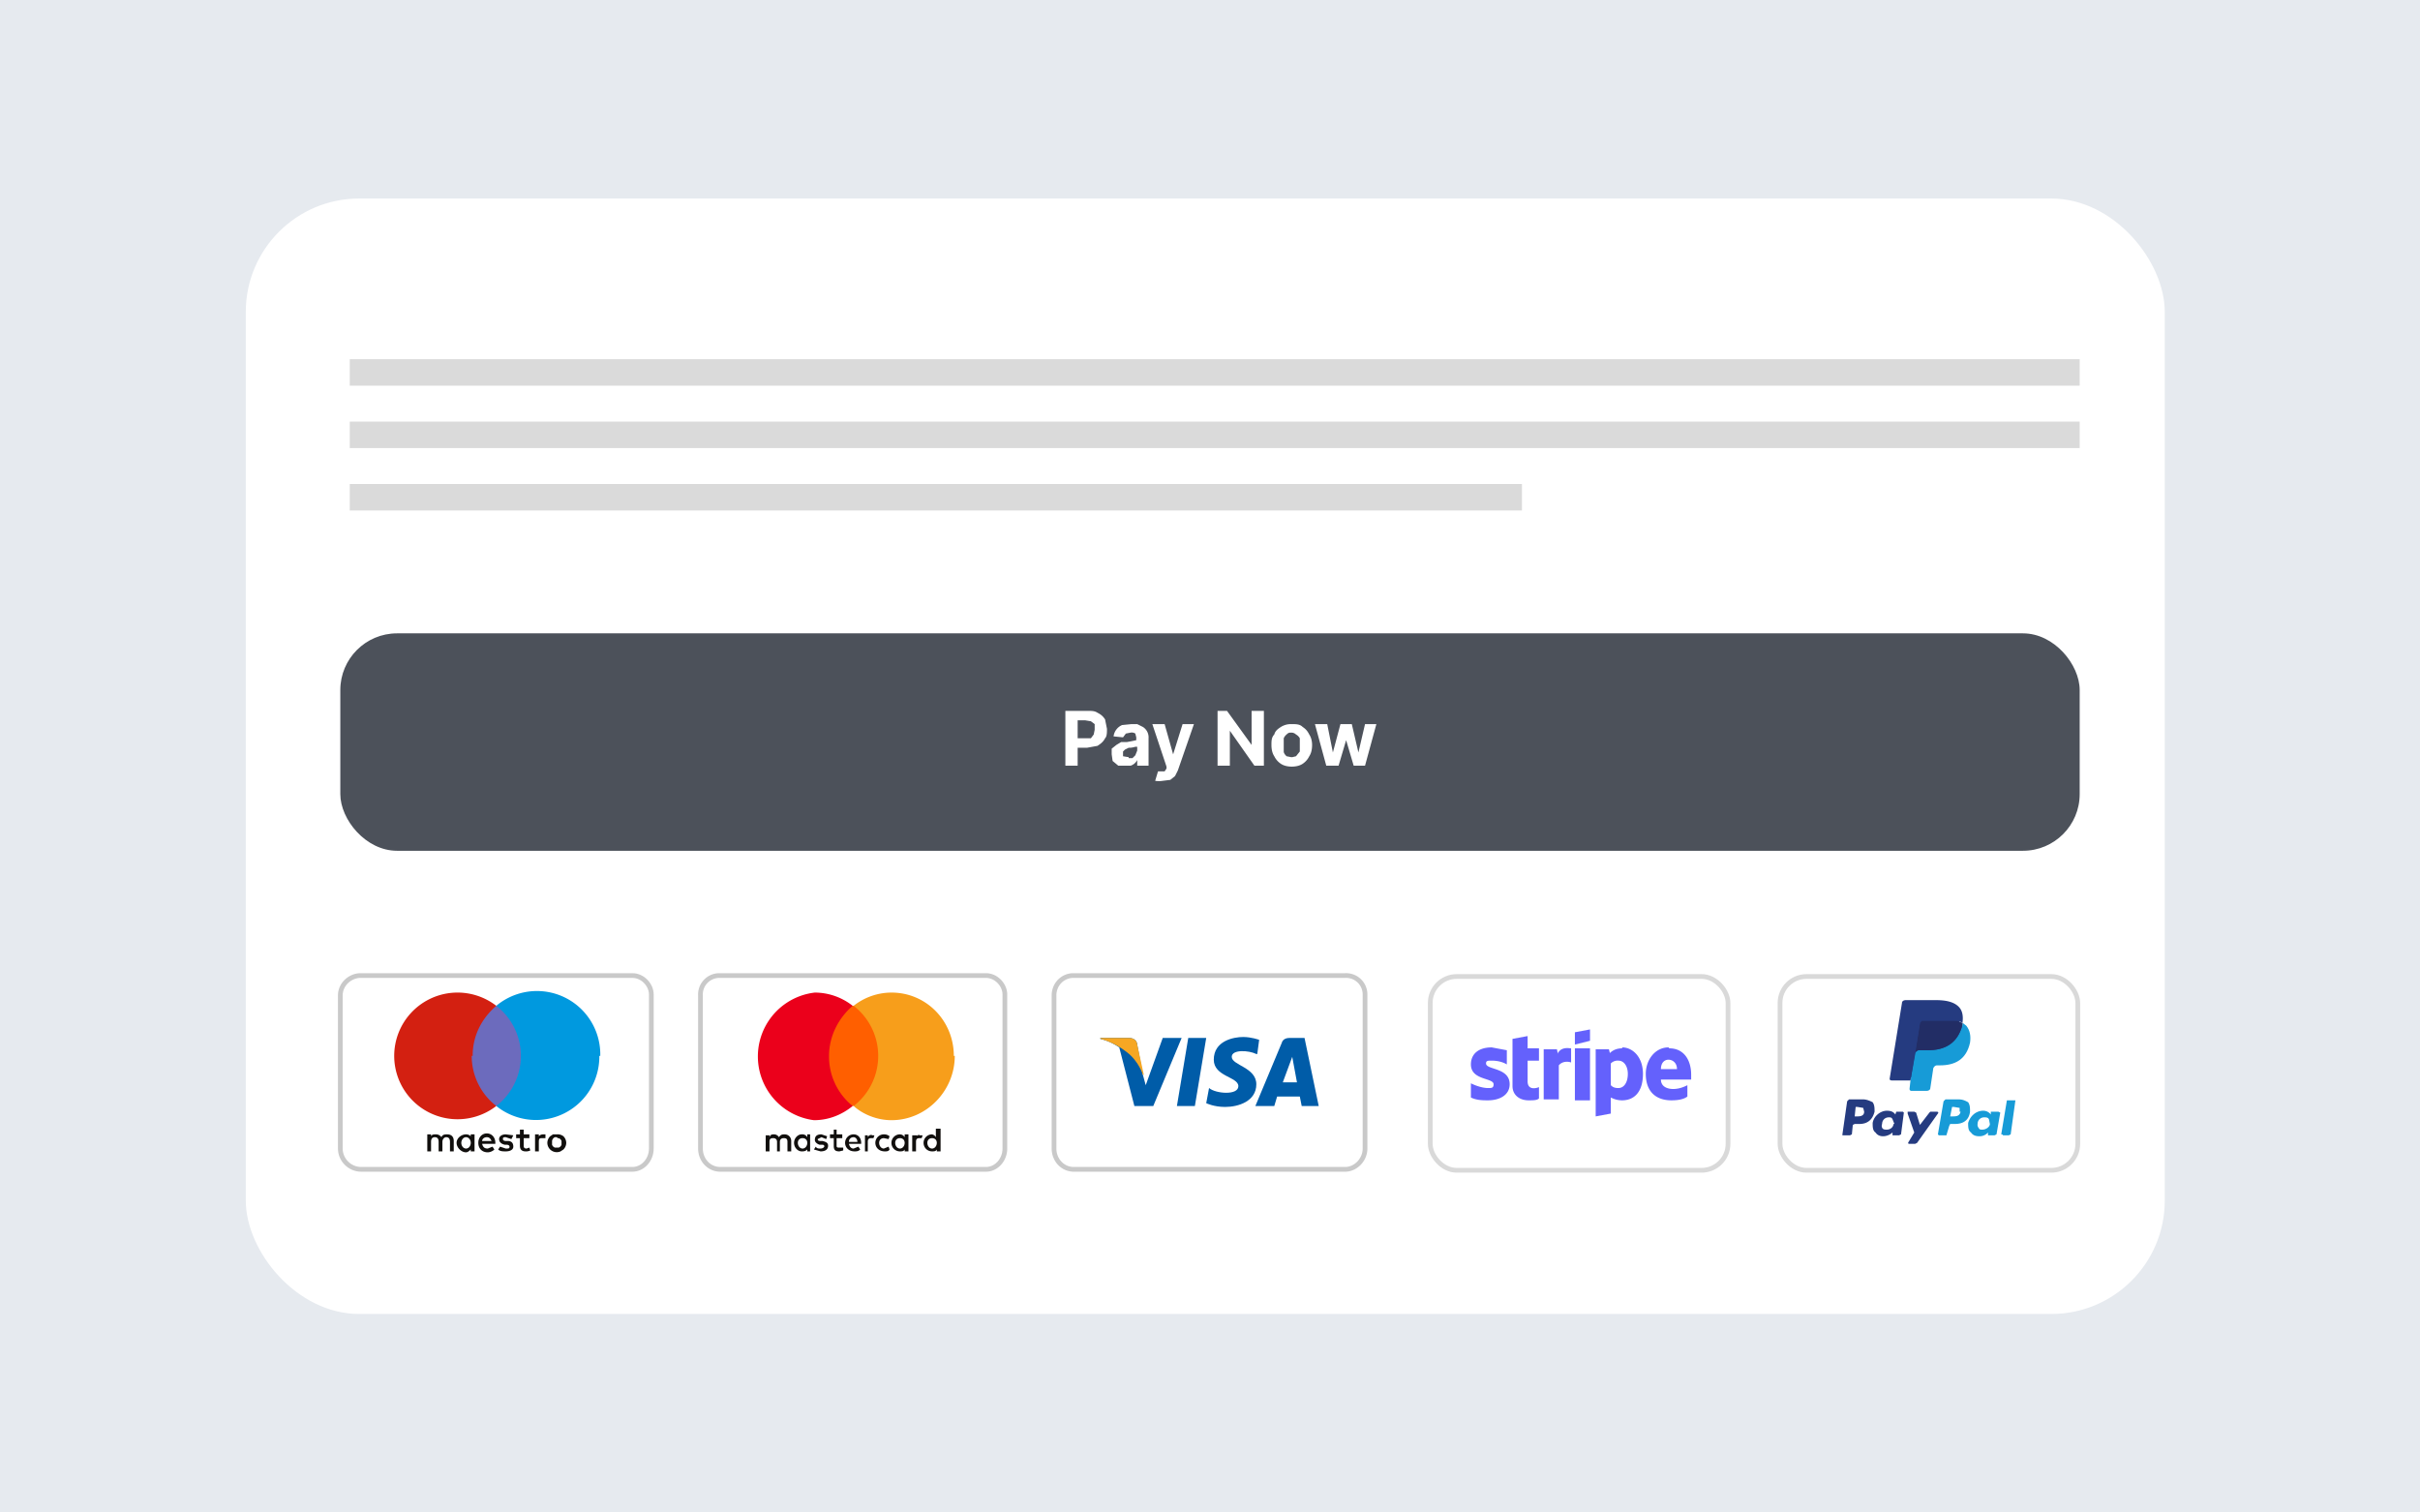 <svg xmlns="http://www.w3.org/2000/svg" fill="none" viewBox="0 0 256 160">
  <g clip-path="url(#a)">
    <path fill="#E6EAEF" d="M0 0h256v160H0z"/>
    <path fill="#E6EAEF" d="M0 0h256v160H0z"/>
    <rect width="203" height="118" x="26" y="21" fill="#fff" rx="12"/>
    <path fill="#fff" stroke="#C9C9C9" stroke-width=".5" d="M38.2 103.2h28.7c1.1 0 2 1 2 2v16.3c0 1.2-.9 2.2-2 2.2H38.2c-1.2 0-2.2-1-2.2-2.2v-16.2c0-1.1.9-2 2-2.1h.2Z"/>
    <path fill="#6C6BBD" d="M55.5 117h-6v-10.6h6V117Z"/>
    <path fill="#D32011" d="M50 111.7c0-2.2 1-4 2.5-5.3a6.7 6.7 0 1 0 0 10.6 6.7 6.7 0 0 1-2.6-5.3Z"/>
    <path fill="#0099DF" d="M63.4 111.7a6.7 6.7 0 0 1-10.9 5.3 6.7 6.7 0 0 0 0-10.6 6.7 6.7 0 0 1 11 5.3Z"/>
    <path fill="#110F0D" d="M57.5 120h.2v.4h-.3c-.3 0-.4 0-.4.4v1h-.4V120h.4v.2c.1-.1.2-.2.5-.2Zm-1.5.4h-.6v.8c0 .1 0 .3.3.3l.3-.1.1.3a1 1 0 0 1-.5.1c-.4 0-.6-.2-.6-.6v-.8h-.4v-.4h.4v-.5h.4v.5h.6v.4Zm-5 .3c0-.2.2-.4.5-.4s.4.2.5.4h-1Zm1.4.2c0-.6-.4-1-.9-1s-.9.4-.9 1 .4 1 1 1c.2 0 .5-.1.7-.3l-.2-.3-.5.2c-.3 0-.5-.1-.6-.5h1.4v-.1Zm1.7-.4-.6-.2c-.2 0-.3 0-.3.2 0 .1.1.2.3.2h.2c.4 0 .6.2.6.6 0 .3-.3.5-.8.5-.3 0-.6 0-.8-.2l.2-.3.6.2c.3 0 .4 0 .4-.2 0-.1-.1-.2-.3-.2h-.2c-.4-.1-.6-.3-.6-.6s.3-.5.7-.5l.8.1-.2.4Zm4.8-.2h-.2a.5.5 0 0 0-.3.4v.4a.5.5 0 0 0 .3.3h.4a.5.5 0 0 0 .3-.3v-.4a.5.5 0 0 0-.3-.3H59Zm0-.3a1 1 0 0 1 .7.2 1 1 0 0 1 .3.7 1 1 0 0 1-.3.7l-.3.2a1 1 0 0 1-1.1-.2 1 1 0 0 1-.3-.7 1 1 0 0 1 .3-.7l.3-.2h.4Zm-10.1.9c0-.3.2-.6.5-.6s.5.3.5.6-.2.6-.5.6-.5-.3-.5-.6Zm1.4 0v-.9h-.4v.2a.7.7 0 0 0-.5-.2c-.5 0-1 .4-1 .9s.5 1 1 1c.2 0 .4-.2.5-.3v.2h.4v-.9Zm-2.2.9v-1.1c0-.5-.3-.7-.7-.7-.2 0-.5 0-.6.3a.7.7 0 0 0-.6-.3c-.2 0-.4 0-.5.2v-.2h-.4v1.8h.4v-1c0-.3.1-.5.4-.5.3 0 .4.2.4.5v1h.4v-1c0-.3.2-.5.4-.5.3 0 .4.2.4.5v1h.4Z"/>
    <path fill="#fff" stroke="#C9C9C9" stroke-width=".5" d="M76.2 103.2h28.1c1.1 0 2 1 2 2v16.3c0 1.2-.9 2.2-2 2.2H76.2c-1.2 0-2.1-1-2.1-2.2v-16.2a2 2 0 0 1 2-2.1Z"/>
    <path fill="#FF5F00" d="M93.1 117h-5.8v-10.6h5.8V117Z"/>
    <path fill="#EB001B" d="M87.7 111.7c0-2.1 1-4 2.5-5.3a6.5 6.5 0 0 0-4-1.4 6.8 6.8 0 0 0-.1 13.5c1.6 0 3-.6 4.1-1.5a6.7 6.7 0 0 1-2.5-5.3Z"/>
    <path fill="#F79E1B" d="M101 111.7c0 3.7-3 6.8-6.7 6.8-1.5 0-3-.6-4-1.5a6.7 6.7 0 0 0 0-10.6 6.5 6.5 0 0 1 4-1.4c3.7 0 6.6 3 6.6 6.7Z"/>
    <path fill="#110F0D" d="M88.8 121.4c-.2 0-.3 0-.3-.2v-.8h.6v-.4h-.6v-.5h-.3v.5h-.4v.4h.4v.8c0 .4.1.6.6.6l.4-.1v-.3h-.4Zm1.5-1.4c-.5 0-.9.4-.9.9s.4.9 1 .9c.2 0 .4 0 .6-.2l-.2-.3-.5.2c-.2 0-.4-.1-.5-.5h1.3v-.1c0-.5-.3-.9-.8-.9Zm-.5.8c0-.3.2-.5.5-.5.2 0 .4.2.4.5h-.9Zm-2.8-.1h-.2c-.1 0-.3 0-.3-.2l.4-.2.5.2.1-.3-.6-.2c-.5 0-.7.2-.7.6 0 .2.2.4.5.5h.2c.2 0 .3 0 .3.2 0 0-.1.2-.4.2-.2 0-.4 0-.5-.2l-.2.3.7.2c.5 0 .8-.2.8-.6 0-.3-.2-.4-.6-.5Zm-1.6-.4a.6.6 0 0 0-.6-.3c-.4 0-.8.4-.8.9s.4.9.8.9c.2 0 .4 0 .6-.2v.2h.3V120h-.3v.2Zm-.5 1.2c-.3 0-.5-.3-.5-.6s.2-.5.5-.5.5.2.5.5-.2.6-.5.6ZM83 120c-.2 0-.4 0-.6.3a.6.6 0 0 0-.5-.3c-.2 0-.4 0-.5.3v-.2H81v1.7h.4v-1c0-.3.1-.4.4-.4.2 0 .4.1.4.4v1h.3v-1c0-.3.2-.4.4-.4.3 0 .4.1.4.4v1h.4v-1.1c0-.4-.3-.7-.7-.7Zm8.8.3v-.2h-.3v1.7h.3v-1c0-.3.1-.4.4-.4h.2l.1-.3h-.2c-.2-.1-.4 0-.5.2Zm7.2 0a.6.6 0 0 0-.4-.3c-.5 0-.9.4-.9.9s.4.9.9.9c.2 0 .4 0 .5-.2v.2h.4v-2.4H99v.9Zm-.4 1.2c-.3 0-.5-.3-.5-.6s.2-.5.5-.5.5.2.5.5-.2.6-.5.6Zm-1.6-1.2v-.2h-.5v1.7h.4v-1c0-.3.1-.4.4-.4h.2l.1-.3h-.3c-.1-.1-.3 0-.4.2Zm-1.3 0a.6.6 0 0 0-.5-.3c-.5 0-.9.4-.9.9s.4.9.9.9c.2 0 .4 0 .5-.2v.2h.4V120h-.4v.2Zm-.5 1.2c-.3 0-.5-.3-.5-.6s.2-.5.5-.5.5.2.5.5-.2.6-.5.6Zm-1.7-1.1.5.1.1-.3a.9.9 0 0 0-.6-.2c-.5 0-.9.4-.9.9s.4.9 1 .9c.2 0 .4 0 .5-.2l-.1-.3-.5.2c-.3 0-.5-.3-.5-.6s.2-.5.5-.5Z"/>
    <path fill="#fff" stroke="#C9C9C9" stroke-width=".5" d="M113.6 103.2h28.7a2 2 0 0 1 2.1 2v16.3c0 1.2-1 2.2-2.1 2.2h-28.7c-1.2 0-2.1-1-2.1-2.2v-16.2c0-1.1.8-2 1.9-2.1h.2Z"/>
    <path fill="#005CA8" d="M126.4 117h-1.9l1.2-7.2h1.9l-1.2 7.2Zm-3.4-7.2-1.8 5-.3-1.1-.6-3.2s0-.7-.9-.7h-3v.1s1 .2 2 .9l1.6 6.2h2l3-7.2h-2Zm14.7 7.2h1.8l-1.5-7.2h-1.6c-.7 0-.8.5-.8.5l-2.8 6.7h2l.3-1h2.4l.2 1Zm-2-2.5 1-2.7.5 2.7h-1.5Zm-2.7-3 .2-1.5s-.8-.3-1.7-.3c-1 0-3.1.4-3.1 2.4 0 1.8 2.6 1.8 2.6 2.8 0 1-2.4.8-3.1.2l-.3 1.6s.8.4 2 .4c1.4 0 3.3-.6 3.3-2.4 0-1.8-2.6-2-2.6-2.9 0-.8 1.8-.7 2.6-.3Z"/>
    <path fill="#F6A723" d="m121 113.7-.7-3.2s0-.7-.9-.7h-3v.1s1.4.3 2.8 1.4c1.3 1 1.7 2.4 1.7 2.4Z"/>
    <g filter="url(#b)">
      <rect width="31.5" height="20.5" x="151.3" y="103.3" fill="#fff" stroke="#D9D9D9" stroke-width=".5" rx="2.8"/>
      <path fill="#6461FC" d="M171.6 110.8c1.1 0 2.2 1 2.2 2.8 0 2-1 2.8-2.2 2.8-.6 0-1-.2-1.2-.3v1.7l-1.6.3V111h1.4l.1.4c.2-.2.6-.5 1.3-.5Zm-13.8 0 1.6.3v1.5c-.5-.3-1.1-.4-1.6-.4-.4 0-.6 0-.6.3 0 .7 2.5.4 2.5 2.2 0 1.1-1 1.7-2.3 1.7-.5 0-1.2 0-1.8-.3v-1.5c.6.3 1.3.5 1.8.5.4 0 .6 0 .6-.4 0-.7-2.4-.4-2.4-2.1 0-1.1.8-1.8 2.2-1.8Zm3.8.1h1.2v1.3h-1.2v2.2c0 1 1 .7 1.2.6v1.2c-.2.2-.6.2-1.1.2-1 0-1.7-.6-1.7-1.5v-5l1.6-.3v1.3Zm15 0c1.5 0 2.3 1.2 2.3 2.8v.5h-3.2c0 .7.6 1 1.3 1 .6 0 1.1-.2 1.5-.4v1.2c-.4.3-1 .4-1.7.4-1.6 0-2.7-.9-2.7-2.8 0-1.5 1-2.8 2.4-2.8Zm-11.8.5c.4-.7 1.2-.5 1.4-.5v1.5c-.2-.1-.9-.2-1.3.3v3.6h-1.6V111h1.4l.1.5Zm3.4 5h-1.6v-5.5h1.6v5.4Zm3-4.2a1 1 0 0 0-.8.3v2.3c.2.2.4.3.8.3.6 0 1-.6 1-1.5 0-.8-.4-1.4-1-1.4Zm5.3-.1c-.4 0-.8.3-.8 1h1.7c0-.7-.5-1-.9-1Zm-8.3-2-1.6.4v-1.3l1.6-.3v1.2Z"/>
    </g>
    <g filter="url(#c)">
      <rect width="31.5" height="20.5" x="188.3" y="103.3" fill="#fff" stroke="#D9D9D9" stroke-width=".5" rx="2.8"/>
      <path fill="#253B80" fill-rule="evenodd" d="M197 116.3h-1.4l-.2.2-.5 3.5v.1h.8l.2-.1.1-1 .2-.1h.5c.9 0 1.4-.5 1.6-1.3 0-.4 0-.7-.2-1-.2-.1-.6-.3-1-.3Zm.2 1.3c0 .5-.5.5-.8.5h-.2l.1-1h.2l.6.1.1.4Zm4.1 0h-.7l-.1.3c-.2-.3-.5-.4-.9-.4-.7 0-1.4.6-1.5 1.3 0 .4 0 .8.3 1 .2.3.5.4.8.4.6 0 1-.4 1-.4v.3h.7l.2-.1.3-2.3-.1-.1Zm-1 1.3c0 .3-.3.6-.7.6-.2 0-.4 0-.5-.2a.5.5 0 0 1 0-.4c0-.4.3-.7.7-.7.2 0 .3 0 .4.2l.2.5Zm4-1.3h.6c.1 0 .2.1.1.2l-2.2 3.1-.2.1h-.7s-.1-.1 0-.2l.6-1-.7-2v-.2h.7l.2.1.4 1.3 1-1.3.1-.1Z" clip-rule="evenodd"/>
      <path fill="#179BD7" fill-rule="evenodd" d="m211.7 120 .6-3.6h.9l-.5 3.6-.2.1h-.6l-.1-.1Zm-4.5-3.7h-1.4l-.2.2-.6 3.5.1.1h.8l.3-1 .1-.2h.5c1 0 1.5-.5 1.6-1.3 0-.4 0-.7-.2-1-.2-.1-.5-.3-1-.3Zm.2 1.3c-.1.5-.5.5-.9.5h-.2l.2-1h.2l.6.1v.4Zm4 0h-.8v.3a1 1 0 0 0-.8-.4c-.8 0-1.4.6-1.6 1.3 0 .4 0 .8.3 1 .2.3.5.4.9.4.6 0 .9-.4.9-.4v.3h.7l.2-.1.4-2.3-.2-.1Zm-.9 1.3c0 .3-.4.6-.8.6-.2 0-.3 0-.4-.2a.5.5 0 0 1-.1-.4c0-.4.3-.7.7-.7.2 0 .4 0 .5.2l.1.5Z" clip-rule="evenodd"/>
      <path fill="#253B80" d="m202.3 115 .2-1h-2.3l1.3-7.8.1-.1h3.2c1 0 1.7.2 2.1.6l.4.6v1.1l.1.1c.2 0 .3.2.4.3l.3.6v.9l-.5 1c-.1.3-.3.5-.6.6l-.8.4-1 .1h-.3c-.1 0-.3 0-.4.2-.2 0-.3.2-.3.4l-.3 2h-1.6Z"/>
      <path fill="#179BD7" d="M207.6 108.2v.2c-.5 2-1.9 2.7-3.7 2.7h-.9c-.2 0-.4.2-.4.4l-.5 2.8-.1.9s0 .2.2.2h1.6c.2 0 .4-.1.4-.3l.3-2c0-.2.2-.4.4-.4h.3c1.6 0 2.8-.6 3.2-2.4.1-.7 0-1.3-.4-1.8l-.4-.3Z"/>
      <path fill="#222D65" d="M207.2 108a3 3 0 0 0-.4 0h-3.5l-.2.2-.5 3.2c0-.1.2-.3.4-.3h1c1.7 0 3.1-.7 3.6-2.7v-.2l-.3-.1h-.1Z"/>
      <path fill="#253B80" d="m203.1 108.2.2-.3h2.6a5.2 5.2 0 0 1 1.3.1l.4.2c.1-.7 0-1.3-.4-1.7-.5-.5-1.3-.7-2.4-.7h-3.2c-.2 0-.4.1-.4.3l-1.3 8c0 .1 0 .2.3.2h1.9l.5-3 .5-3Z"/>
    </g>
    <rect width="184" height="23" x="36" y="67" fill="#4C515A" rx="6"/>
    <path fill="#fff" d="M112.7 81v-5.8h2.3c.5 0 .8 0 1.1.2.4.2.6.4.8.7l.2 1c0 .4 0 .8-.2 1-.2.4-.5.6-.8.8l-1.1.2h-1.5v-1h1.9l.3-.4.1-.5v-.6l-.4-.3-.6-.1h-.8V81h-1.3Zm6.3 0h-.7l-.6-.5-.1-.7v-.6l.5-.4.5-.3h.6a15.6 15.6 0 0 0 1-.2V78l-.1-.4a.7.7 0 0 0-.5-.1l-.5.1-.3.4-1-.1a1.5 1.5 0 0 1 .9-1.2l1-.1h.6l.6.3a1.3 1.3 0 0 1 .6 1.2V81h-1.2v-.6a1.2 1.2 0 0 1-.7.6h-.6Zm.4-.8h.4l.3-.3.2-.5V79h-.2a2.8 2.8 0 0 1-.5.1h-.2l-.4.2-.2.2v.5l.6.1Zm3.6 2.4a2.4 2.4 0 0 1-.8 0l.3-1h.7l.2-.3v-.2l-1.5-4.5h1.3l.9 3.2 1-3.2h1.2l-1.7 4.9-.3.6-.5.4-.8.1Zm10.7-7.4V81h-1l-2.6-3.7V81h-1.3v-5.8h1l2.6 3.6v-3.6h1.3Zm3 5.9c-.5 0-.9-.1-1.2-.3a2 2 0 0 1-.7-.8c-.2-.3-.3-.7-.3-1.2 0-.4 0-.8.3-1.1.1-.4.4-.6.7-.8a2 2 0 0 1 1.1-.3c.5 0 .9 0 1.2.3.3.2.5.4.7.8.2.3.3.7.3 1.1 0 .5-.1.9-.3 1.2a2 2 0 0 1-.7.8c-.3.2-.7.3-1.2.3Zm0-1 .4-.1.4-.5v-1.4a1 1 0 0 0-.4-.4.7.7 0 0 0-.5-.2c-.2 0-.3 0-.5.2a1 1 0 0 0-.3.4v1.4c0 .2.2.4.3.5l.5.1Zm3.6.9-1.2-4.4h1.3l.6 3 .8-3h1.2l.7 3 .7-3h1.2l-1.2 4.4h-1.2l-.8-2.7-.8 2.7h-1.3Z"/>
    <path fill="#DADADA" d="M37 38h183v2.8H37V38Zm0 6.6h183v2.8H37v-2.8Zm0 6.6h124V54H37v-2.8Z"/>
  </g>
  <defs>
    <filter id="b" width="72" height="61" x="131" y="83" color-interpolation-filters="sRGB" filterUnits="userSpaceOnUse">
      <feFlood flood-opacity="0" result="BackgroundImageFix"/>
      <feColorMatrix in="SourceAlpha" result="hardAlpha" values="0 0 0 0 0 0 0 0 0 0 0 0 0 0 0 0 0 0 127 0"/>
      <feOffset/>
      <feGaussianBlur stdDeviation="10"/>
      <feComposite in2="hardAlpha" operator="out"/>
      <feColorMatrix values="0 0 0 0 0 0 0 0 0 0 0 0 0 0 0 0 0 0 0.07 0"/>
      <feBlend in2="BackgroundImageFix" result="effect1_dropShadow_22_4650"/>
      <feBlend in="SourceGraphic" in2="effect1_dropShadow_22_4650" result="shape"/>
    </filter>
    <filter id="c" width="72" height="61" x="168" y="83" color-interpolation-filters="sRGB" filterUnits="userSpaceOnUse">
      <feFlood flood-opacity="0" result="BackgroundImageFix"/>
      <feColorMatrix in="SourceAlpha" result="hardAlpha" values="0 0 0 0 0 0 0 0 0 0 0 0 0 0 0 0 0 0 127 0"/>
      <feOffset/>
      <feGaussianBlur stdDeviation="10"/>
      <feComposite in2="hardAlpha" operator="out"/>
      <feColorMatrix values="0 0 0 0 0 0 0 0 0 0 0 0 0 0 0 0 0 0 0.07 0"/>
      <feBlend in2="BackgroundImageFix" result="effect1_dropShadow_22_4650"/>
      <feBlend in="SourceGraphic" in2="effect1_dropShadow_22_4650" result="shape"/>
    </filter>
    <clipPath id="a">
      <path fill="#fff" d="M0 0h256v160H0z"/>
    </clipPath>
  </defs>
</svg>